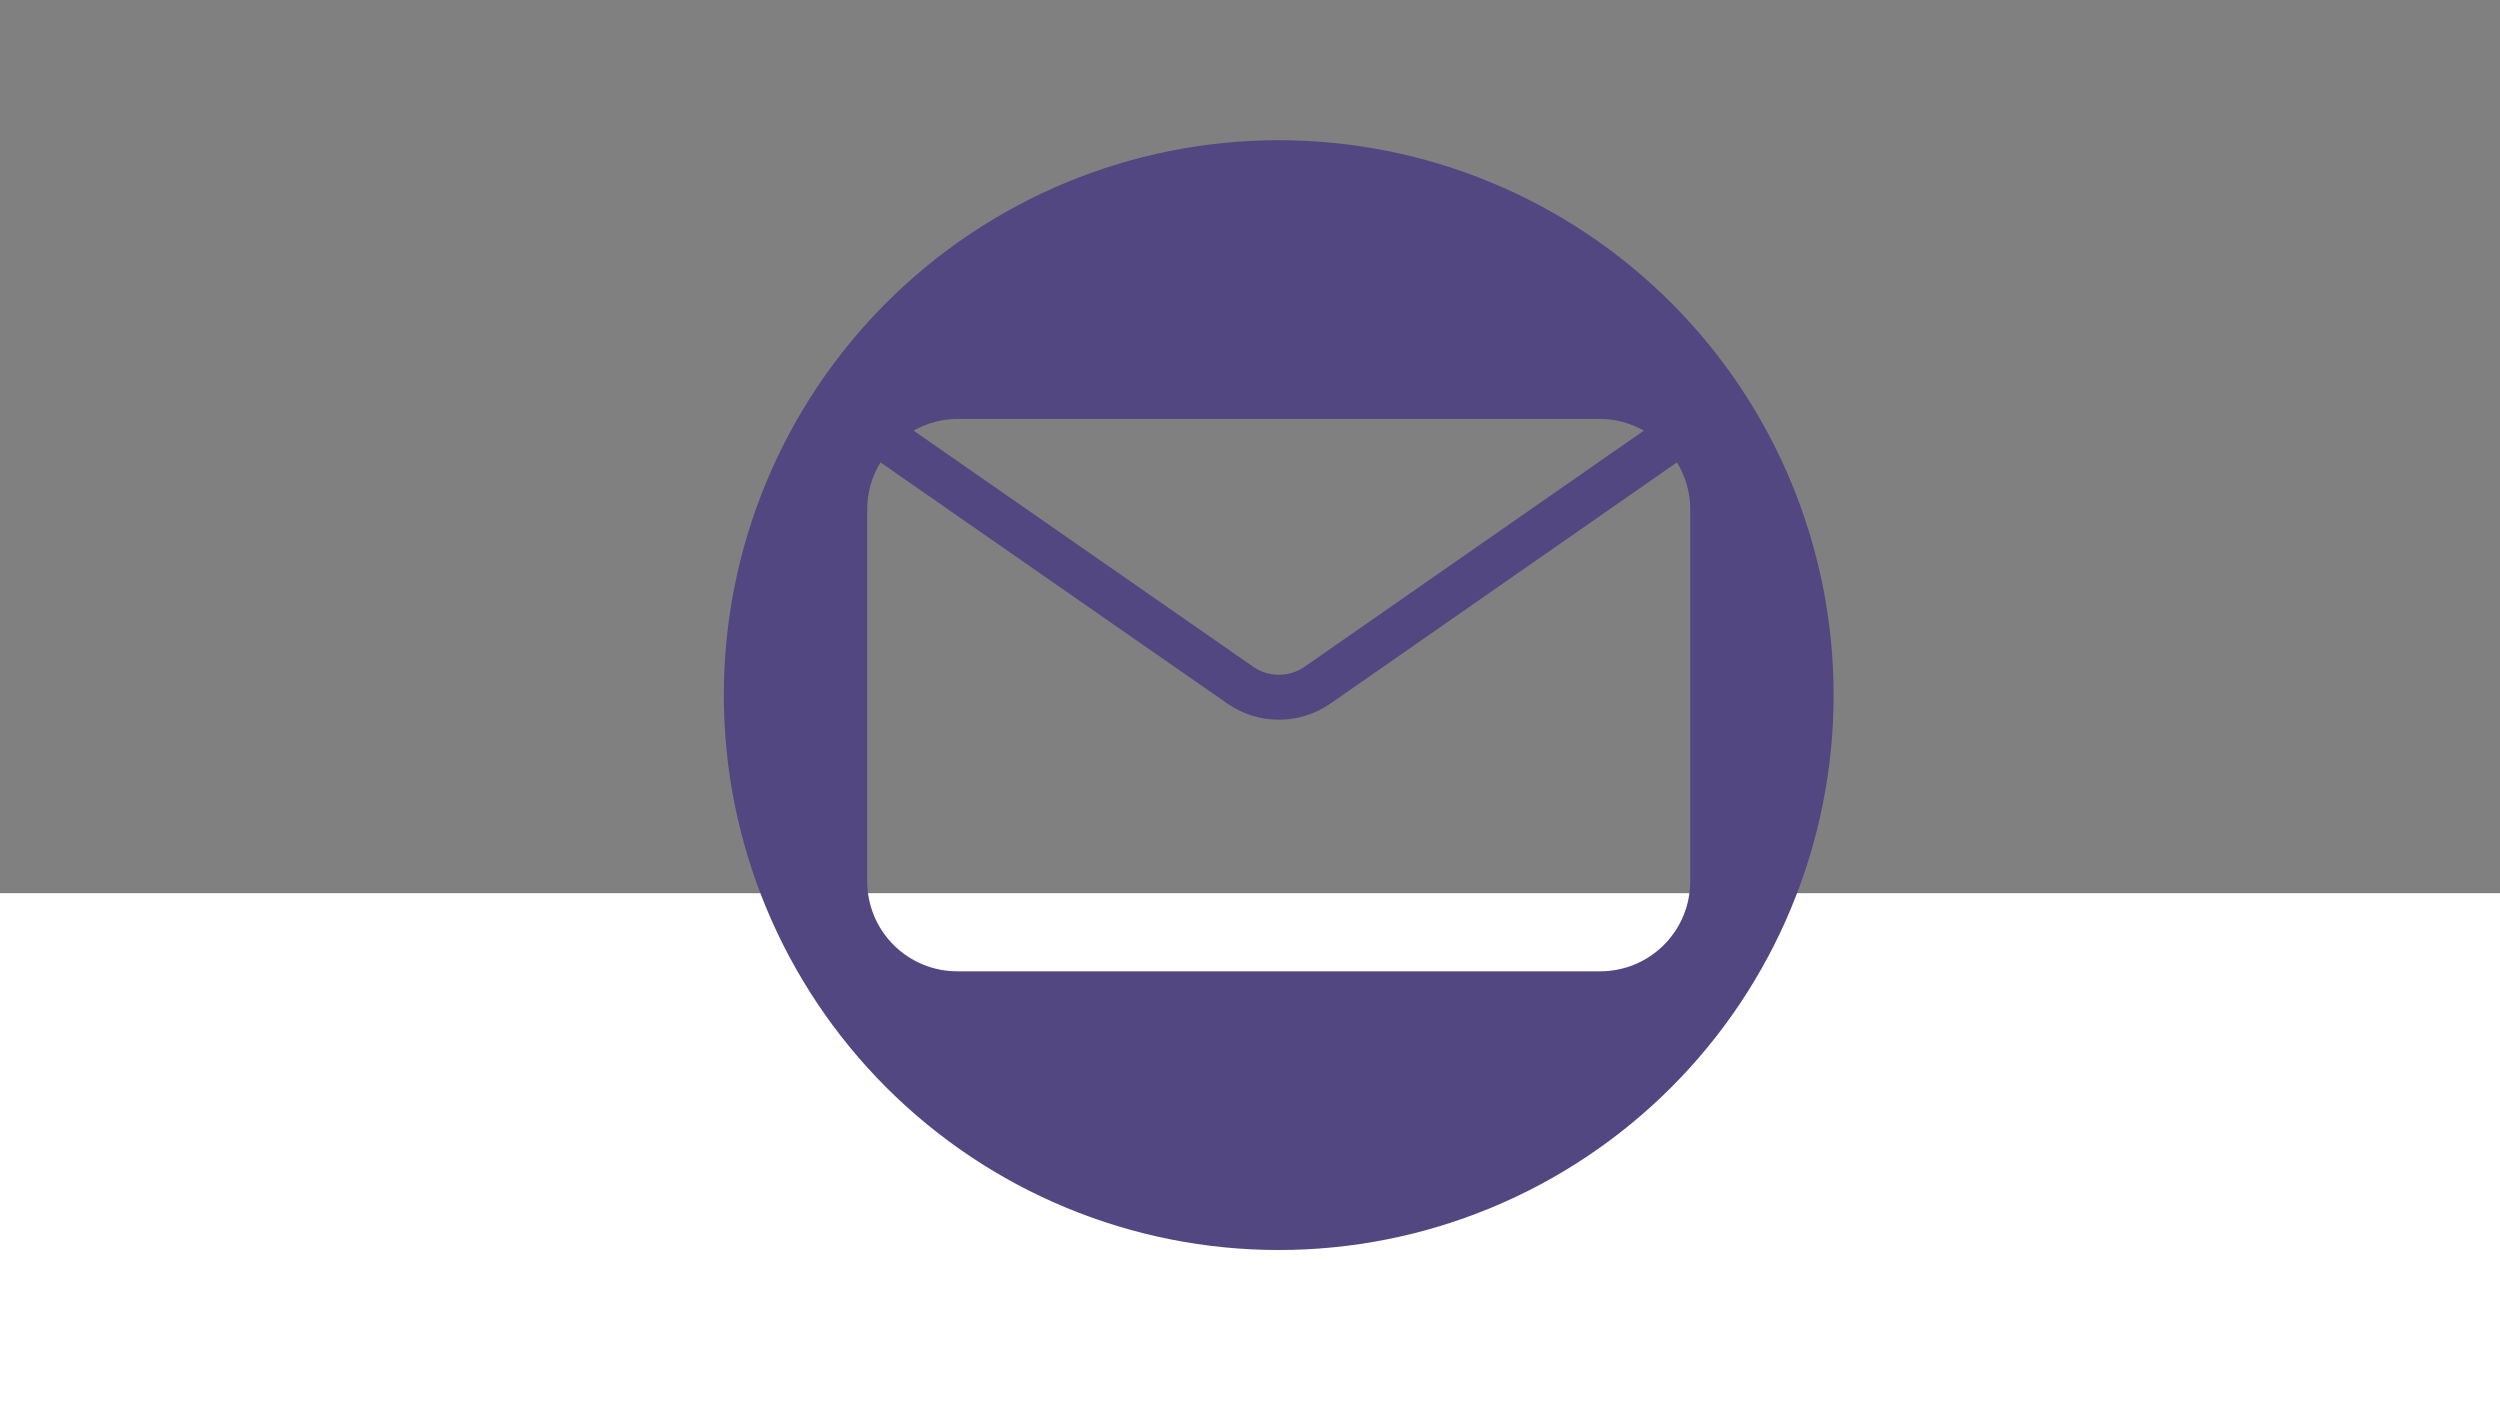 <svg xmlns="http://www.w3.org/2000/svg" xmlns:xlink="http://www.w3.org/1999/xlink" width="1920" zoomAndPan="magnify" viewBox="0 0 1440 810" height="1080" preserveAspectRatio="xMidYMid meet" version="1.0"><rect x="0" y="0" width="1440" height="810" fill="#808080" stroke="none"/><defs><clipPath id="2d2d83dac7"><path d="M 0 514.465 L 1440 514.465 L 1440 810 L 0 810 Z M 0 514.465 " clip-rule="nonzero"/></clipPath><clipPath id="4ac4c79ca6"><path d="M 416 81 L 1055.922 81 L 1055.922 721 L 416 721 Z M 416 81 " clip-rule="nonzero"/></clipPath></defs><g clip-path="url(#2d2d83dac7)"><path fill="#ffffff" d="M -12.703 514.465 L 1460.484 514.465 L 1460.484 872.004 L -12.703 872.004 Z M -12.703 514.465 " fill-opacity="1" fill-rule="nonzero"/></g><g clip-path="url(#4ac4c79ca6)"><path fill="#524781" d="M 736.539 80.758 C 731.309 80.758 726.082 80.887 720.855 81.145 C 715.633 81.402 710.418 81.785 705.211 82.297 C 700.004 82.812 694.816 83.449 689.641 84.219 C 684.465 84.984 679.312 85.879 674.184 86.902 C 669.055 87.922 663.949 89.066 658.875 90.34 C 653.801 91.609 648.762 93.004 643.758 94.523 C 638.75 96.039 633.785 97.68 628.859 99.441 C 623.938 101.207 619.059 103.086 614.223 105.09 C 609.391 107.09 604.609 109.211 599.883 111.445 C 595.152 113.684 590.484 116.035 585.871 118.5 C 581.258 120.965 576.707 123.543 572.219 126.234 C 567.734 128.922 563.316 131.719 558.965 134.625 C 554.617 137.531 550.34 140.543 546.141 143.66 C 541.938 146.773 537.816 149.992 533.77 153.312 C 529.727 156.629 525.77 160.043 521.891 163.559 C 518.016 167.07 514.23 170.676 510.531 174.375 C 506.832 178.074 503.227 181.859 499.715 185.738 C 496.199 189.613 492.785 193.574 489.465 197.617 C 486.148 201.66 482.93 205.781 479.812 209.984 C 476.699 214.184 473.688 218.461 470.781 222.809 C 467.875 227.16 465.078 231.578 462.387 236.062 C 459.699 240.551 457.121 245.102 454.656 249.715 C 452.191 254.328 449.84 258.996 447.602 263.727 C 445.367 268.457 443.246 273.234 441.246 278.07 C 439.242 282.902 437.359 287.781 435.598 292.707 C 433.836 297.629 432.195 302.598 430.676 307.602 C 429.16 312.605 427.766 317.648 426.492 322.723 C 425.223 327.797 424.078 332.898 423.055 338.027 C 422.035 343.16 421.141 348.312 420.375 353.484 C 419.605 358.66 418.965 363.848 418.453 369.055 C 417.941 374.262 417.555 379.477 417.301 384.699 C 417.043 389.926 416.914 395.152 416.914 400.383 C 416.914 405.613 417.043 410.844 417.301 416.066 C 417.555 421.293 417.941 426.508 418.453 431.711 C 418.965 436.918 419.605 442.109 420.375 447.281 C 421.141 452.457 422.035 457.609 423.055 462.738 C 424.078 467.871 425.223 472.973 426.492 478.047 C 427.766 483.121 429.16 488.16 430.676 493.168 C 432.195 498.172 433.836 503.137 435.598 508.062 C 437.359 512.988 439.242 517.867 441.246 522.699 C 443.246 527.531 445.367 532.312 447.602 537.043 C 449.84 541.77 452.188 546.441 454.656 551.055 C 457.121 555.668 459.699 560.219 462.387 564.703 C 465.078 569.191 467.875 573.609 470.781 577.957 C 473.688 582.309 476.699 586.582 479.812 590.785 C 482.93 594.984 486.148 599.109 489.465 603.152 C 492.785 607.195 496.199 611.156 499.711 615.031 C 503.227 618.906 506.832 622.695 510.531 626.395 C 514.23 630.09 518.016 633.699 521.891 637.211 C 525.77 640.723 529.727 644.137 533.77 647.457 C 537.816 650.777 541.938 653.992 546.141 657.109 C 550.34 660.227 554.617 663.234 558.965 666.141 C 563.312 669.047 567.734 671.848 572.219 674.535 C 576.707 677.223 581.254 679.801 585.867 682.27 C 590.48 684.734 595.152 687.086 599.883 689.32 C 604.609 691.559 609.391 693.676 614.223 695.68 C 619.059 697.68 623.938 699.562 628.859 701.324 C 633.785 703.086 638.75 704.727 643.758 706.246 C 648.762 707.766 653.801 709.16 658.875 710.43 C 663.949 711.699 669.055 712.848 674.184 713.867 C 679.312 714.887 684.465 715.781 689.641 716.551 C 694.816 717.316 700.004 717.957 705.211 718.469 C 710.418 718.98 715.633 719.367 720.855 719.625 C 726.082 719.879 731.309 720.008 736.539 720.008 C 741.77 720.008 746.996 719.879 752.223 719.625 C 757.445 719.367 762.66 718.98 767.867 718.469 C 773.074 717.957 778.262 717.316 783.438 716.551 C 788.613 715.781 793.766 714.887 798.895 713.867 C 804.023 712.848 809.129 711.699 814.203 710.43 C 819.277 709.16 824.316 707.766 829.32 706.246 C 834.328 704.727 839.293 703.086 844.219 701.324 C 849.141 699.562 854.02 697.68 858.855 695.68 C 863.688 693.676 868.469 691.559 873.195 689.32 C 877.926 687.086 882.598 684.734 887.211 682.27 C 891.824 679.801 896.371 677.223 900.859 674.535 C 905.344 671.848 909.766 669.047 914.113 666.141 C 918.461 663.234 922.738 660.227 926.938 657.109 C 931.141 653.992 935.262 650.777 939.309 647.457 C 943.352 644.137 947.309 640.723 951.188 637.211 C 955.062 633.699 958.848 630.09 962.547 626.395 C 966.246 622.695 969.852 618.906 973.367 615.031 C 976.879 611.156 980.293 607.195 983.613 603.152 C 986.93 599.109 990.148 594.984 993.266 590.785 C 996.379 586.582 999.391 582.309 1002.297 577.957 C 1005.203 573.609 1008 569.191 1010.691 564.703 C 1013.379 560.219 1015.957 555.668 1018.422 551.055 C 1020.887 546.441 1023.238 541.77 1025.477 537.043 C 1027.711 532.312 1029.832 527.531 1031.832 522.699 C 1033.836 517.867 1035.719 512.988 1037.48 508.062 C 1039.242 503.137 1040.883 498.172 1042.402 493.164 C 1043.918 488.16 1045.312 483.121 1046.586 478.047 C 1047.855 472.973 1049 467.871 1050.023 462.738 C 1051.043 457.609 1051.938 452.457 1052.703 447.281 C 1053.473 442.109 1054.113 436.918 1054.625 431.711 C 1055.137 426.508 1055.523 421.293 1055.777 416.066 C 1056.035 410.844 1056.164 405.613 1056.164 400.383 C 1056.164 395.152 1056.035 389.926 1055.777 384.699 C 1055.523 379.477 1055.137 374.262 1054.625 369.055 C 1054.113 363.848 1053.473 358.66 1052.703 353.484 C 1051.938 348.312 1051.043 343.16 1050.023 338.027 C 1049 332.898 1047.855 327.797 1046.586 322.723 C 1045.312 317.648 1043.918 312.605 1042.402 307.602 C 1040.883 302.598 1039.242 297.629 1037.48 292.707 C 1035.719 287.781 1033.836 282.902 1031.832 278.07 C 1029.832 273.234 1027.711 268.457 1025.477 263.727 C 1023.238 258.996 1020.887 254.328 1018.422 249.715 C 1015.957 245.102 1013.379 240.551 1010.691 236.062 C 1008 231.578 1005.203 227.16 1002.297 222.809 C 999.391 218.461 996.379 214.184 993.266 209.984 C 990.148 205.781 986.93 201.66 983.613 197.617 C 980.293 193.574 976.879 189.613 973.363 185.738 C 969.852 181.859 966.246 178.074 962.547 174.375 C 958.848 170.676 955.062 167.07 951.188 163.559 C 947.309 160.043 943.352 156.629 939.309 153.312 C 935.262 149.992 931.141 146.773 926.938 143.66 C 922.738 140.543 918.461 137.531 914.113 134.625 C 909.766 131.719 905.344 128.922 900.859 126.234 C 896.371 123.543 891.824 120.965 887.211 118.5 C 882.598 116.035 877.926 113.684 873.195 111.445 C 868.469 109.211 863.688 107.09 858.855 105.09 C 854.02 103.086 849.141 101.207 844.219 99.441 C 839.293 97.68 834.328 96.039 829.32 94.523 C 824.316 93.004 819.277 91.609 814.203 90.34 C 809.129 89.066 804.023 87.922 798.895 86.902 C 793.766 85.879 788.613 84.984 783.438 84.219 C 778.262 83.449 773.074 82.812 767.867 82.297 C 762.664 81.785 757.445 81.402 752.223 81.145 C 746.996 80.887 741.77 80.758 736.539 80.758 Z M 551.32 241.289 L 921.766 241.289 C 926.168 241.32 930.496 241.906 934.746 243.051 C 939 244.199 943.035 245.863 946.855 248.051 L 751.453 384.039 C 750.375 384.789 749.242 385.453 748.062 386.027 C 746.883 386.605 745.664 387.09 744.41 387.48 C 743.156 387.875 741.879 388.168 740.578 388.367 C 739.281 388.566 737.973 388.668 736.66 388.668 C 735.344 388.668 734.039 388.57 732.738 388.371 C 731.441 388.176 730.164 387.879 728.91 387.488 C 727.652 387.098 726.438 386.613 725.254 386.039 C 724.074 385.461 722.941 384.801 721.859 384.055 L 526.242 248.047 C 530.062 245.863 534.098 244.195 538.348 243.051 C 542.594 241.906 546.922 241.32 551.32 241.289 Z M 921.766 559.477 L 551.32 559.477 C 549.625 559.473 547.934 559.391 546.242 559.223 C 544.555 559.055 542.879 558.805 541.215 558.473 C 539.555 558.141 537.91 557.727 536.285 557.234 C 534.664 556.738 533.07 556.168 531.5 555.516 C 529.934 554.867 528.402 554.141 526.906 553.344 C 525.41 552.543 523.957 551.672 522.547 550.727 C 521.137 549.785 519.777 548.773 518.465 547.699 C 517.156 546.621 515.898 545.484 514.699 544.285 C 513.5 543.086 512.363 541.828 511.285 540.52 C 510.211 539.207 509.199 537.848 508.258 536.438 C 507.312 535.027 506.441 533.574 505.641 532.078 C 504.84 530.582 504.117 529.051 503.465 527.484 C 502.816 525.914 502.246 524.32 501.75 522.699 C 501.258 521.074 500.844 519.43 500.512 517.77 C 500.18 516.105 499.93 514.43 499.762 512.738 C 499.594 511.051 499.512 509.359 499.508 507.664 L 499.508 293.102 C 499.527 288.375 500.191 283.738 501.492 279.195 C 502.793 274.652 504.688 270.367 507.176 266.348 L 707.066 405.32 C 708.148 406.066 709.254 406.77 710.387 407.434 C 711.52 408.094 712.676 408.715 713.855 409.289 C 715.035 409.863 716.234 410.395 717.453 410.879 C 718.672 411.363 719.91 411.801 721.16 412.191 C 722.414 412.582 723.68 412.926 724.957 413.223 C 726.238 413.516 727.523 413.762 728.824 413.961 C 730.121 414.156 731.422 414.305 732.73 414.406 C 734.039 414.504 735.352 414.551 736.664 414.551 C 737.977 414.551 739.285 414.504 740.594 414.402 C 741.902 414.305 743.207 414.156 744.504 413.957 C 745.801 413.758 747.09 413.512 748.367 413.215 C 749.645 412.922 750.91 412.578 752.164 412.184 C 753.418 411.793 754.652 411.355 755.871 410.871 C 757.09 410.387 758.289 409.855 759.469 409.281 C 760.648 408.703 761.805 408.086 762.938 407.422 C 764.07 406.758 765.176 406.051 766.254 405.305 L 965.91 266.344 C 968.398 270.363 970.293 274.648 971.594 279.191 C 972.898 283.738 973.559 288.375 973.578 293.102 L 973.578 507.664 C 973.578 509.359 973.492 511.051 973.324 512.742 C 973.156 514.43 972.906 516.105 972.574 517.77 C 972.242 519.434 971.832 521.074 971.336 522.699 C 970.844 524.32 970.273 525.918 969.621 527.484 C 968.973 529.051 968.246 530.582 967.445 532.078 C 966.645 533.574 965.773 535.027 964.832 536.438 C 963.891 537.848 962.879 539.207 961.805 540.52 C 960.727 541.832 959.59 543.086 958.391 544.285 C 957.188 545.484 955.934 546.625 954.621 547.699 C 953.312 548.777 951.949 549.785 950.539 550.727 C 949.129 551.672 947.676 552.543 946.18 553.344 C 944.684 554.145 943.152 554.867 941.586 555.52 C 940.02 556.168 938.426 556.738 936.801 557.234 C 935.18 557.727 933.535 558.141 931.871 558.473 C 930.207 558.805 928.531 559.055 926.844 559.223 C 925.156 559.391 923.465 559.473 921.766 559.477 Z M 921.766 559.477 " fill-opacity="1" fill-rule="nonzero"/></g></svg>